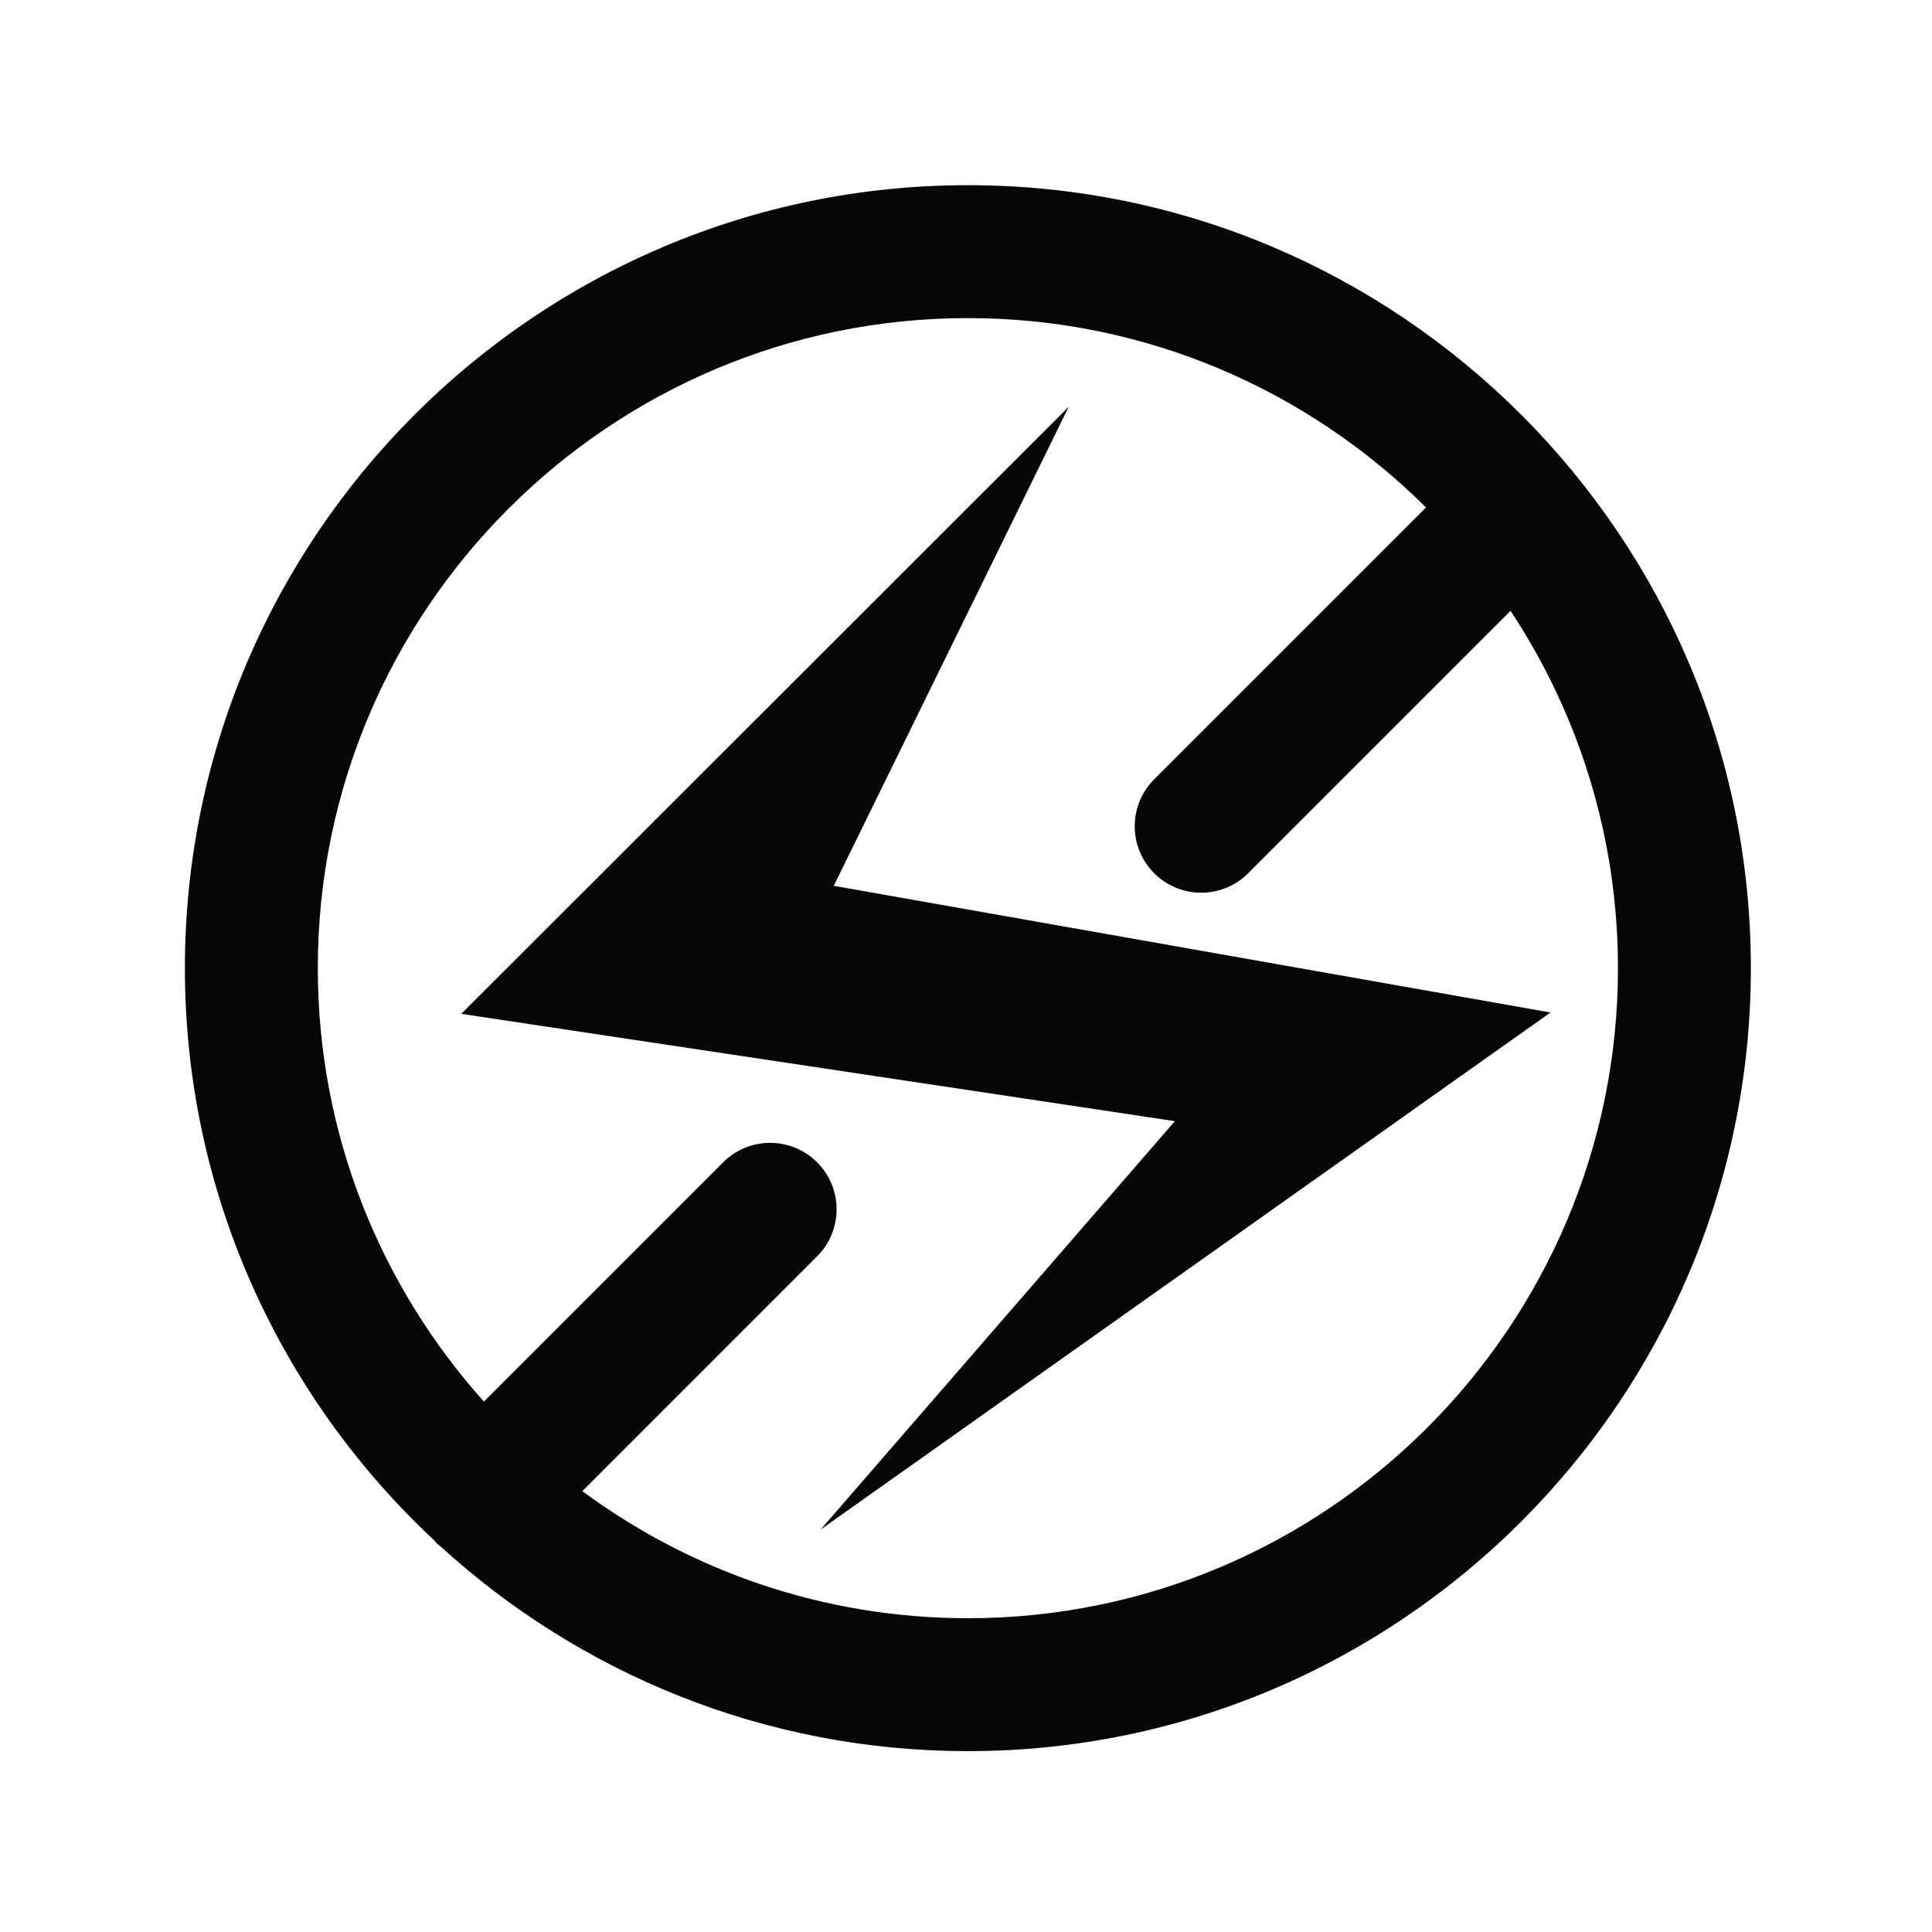 <?xml version="1.0" standalone="no"?><!DOCTYPE svg PUBLIC "-//W3C//DTD SVG 1.1//EN" "http://www.w3.org/Graphics/SVG/1.1/DTD/svg11.dtd"><svg t="1720424502562" class="icon" viewBox="0 0 1024 1024" version="1.1" xmlns="http://www.w3.org/2000/svg" p-id="13658" width="32" height="32" xmlns:xlink="http://www.w3.org/1999/xlink"><path d="M513 98.15c-228.83 0-415 186.17-415 415 0 119.6 50.93 227.49 132.15 303.29 0.41 0.45 0.71 0.97 1.15 1.4 0.71 0.71 1.52 1.22 2.27 1.86 73.8 67.33 171.89 108.44 279.42 108.44 228.83 0 415-186.17 415-415S741.83 98.15 513 98.15z m0 759.54c-76.45 0-147.15-25.07-204.36-67.36l124.45-124.46c13.76-13.75 13.76-36.06 0-49.81-13.74-13.76-36.07-13.76-49.81 0l-126.8 126.8c-54.69-61.01-88.03-141.53-88.03-229.71 0-189.98 154.56-344.55 344.55-344.55 94.64 0 180.48 38.37 242.81 100.36L611.75 413.02c-13.76 13.75-13.76 36.06 0 49.81 6.87 6.88 15.89 10.32 24.91 10.32s18.03-3.44 24.91-10.32l139.06-139.06c35.93 54.38 56.92 119.46 56.92 189.38 0 189.98-154.57 344.54-344.55 344.54z" fill="#080505" p-id="13659"></path><path d="M441.92 469.5l124.54-253.94-6.99 6.99-315 314.81 378.24 56.88-187.79 216.49L821.8 536.64z" fill="#080505" p-id="13660"></path></svg>